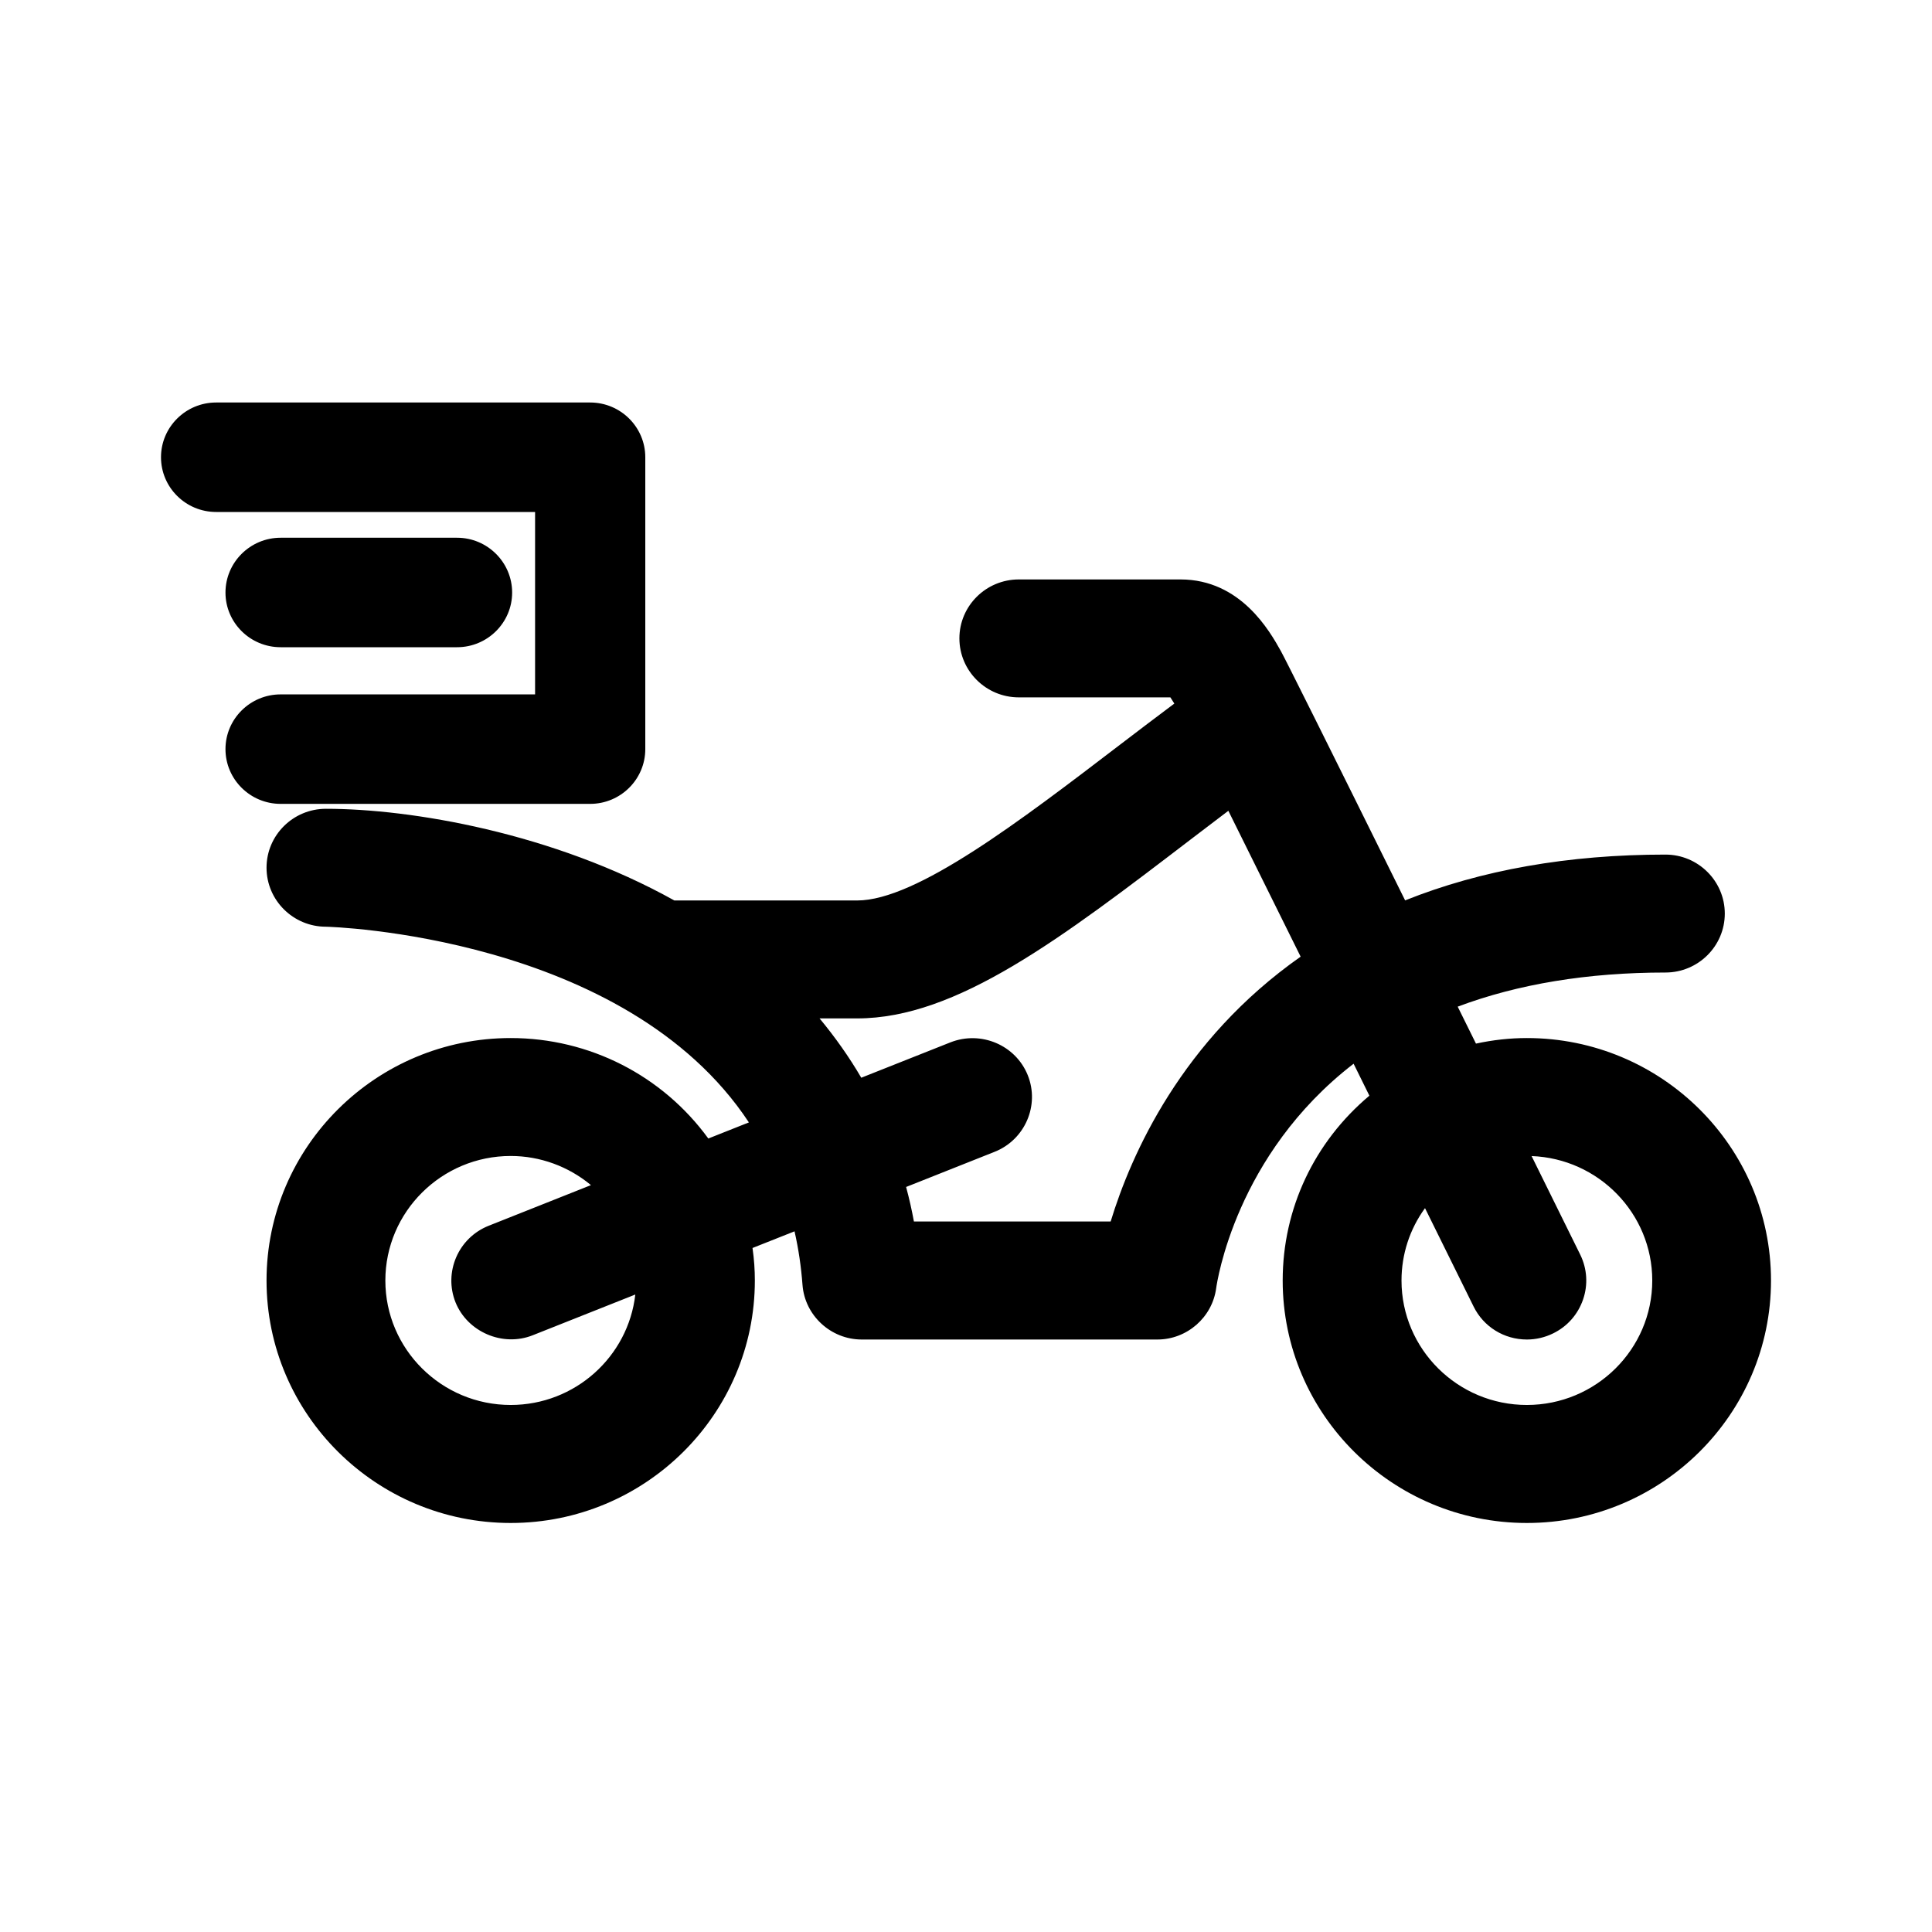 <svg width="24px" height="24px" viewBox="0 0 24 24" version="1.1" xmlns="http://www.w3.org/2000/svg" xmlns:xlink="http://www.w3.org/1999/xlink">
    <!-- Generator: Sketch 50.2 (55047) - http://www.bohemiancoding.com/sketch -->
    <title>IconDeliveryEcpress</title>
    <desc>Created with Sketch.</desc>
    <defs></defs>
    <g id="Page-1" stroke="none" stroke-width="1" fill="none" fill-rule="evenodd">
        <g id="iconDeliveryExpress">
           <path d="M6.344,14.36 C6.71,14.36 7.062,14.49 7.341,14.722 L6.07,15.227 C5.693,15.377 5.509,15.804 5.659,16.179 C5.807,16.545 6.243,16.736 6.618,16.587 L7.892,16.081 C7.804,16.852 7.144,17.453 6.344,17.453 C5.486,17.453 4.787,16.76 4.787,15.907 C4.787,15.054 5.486,14.36 6.344,14.36 Z M12.356,14.308 C12.733,14.158 12.918,13.73 12.767,13.356 C12.616,12.982 12.187,12.8 11.808,12.948 L10.699,13.388 C10.549,13.131 10.375,12.885 10.181,12.651 L10.648,12.651 C11.884,12.651 13.178,11.662 14.816,10.409 C14.962,10.298 15.109,10.186 15.259,10.072 C15.511,10.58 15.821,11.205 16.157,11.884 C14.678,12.922 14.051,14.34 13.797,15.174 L11.353,15.174 C11.327,15.032 11.295,14.89 11.256,14.745 L12.356,14.308 Z M19.291,16.565 C19.469,16.479 19.601,16.329 19.665,16.144 C19.729,15.959 19.716,15.76 19.63,15.585 L19.026,14.361 C19.857,14.392 20.525,15.073 20.525,15.907 C20.525,16.76 19.826,17.453 18.967,17.453 C18.109,17.453 17.41,16.76 17.41,15.907 C17.41,15.581 17.512,15.269 17.702,15.008 L18.305,16.229 C18.429,16.482 18.684,16.64 18.968,16.64 C19.079,16.64 19.191,16.614 19.291,16.565 Z M18.967,12.895 C20.64,12.895 22,14.246 22,15.907 C22,17.568 20.64,18.919 18.967,18.919 C17.295,18.919 15.934,17.568 15.934,15.907 C15.934,15.016 16.325,14.187 17.011,13.611 L16.815,13.214 C15.348,14.344 15.118,15.932 15.108,16.001 C15.06,16.365 14.745,16.64 14.377,16.64 L10.705,16.64 C10.321,16.64 9.998,16.342 9.969,15.962 C9.952,15.735 9.92,15.516 9.87,15.296 L9.348,15.503 C9.368,15.642 9.377,15.775 9.377,15.907 C9.377,17.568 8.017,18.919 6.344,18.919 C4.672,18.919 3.311,17.568 3.311,15.907 C3.311,14.246 4.672,12.895 6.344,12.895 C7.32,12.895 8.228,13.359 8.799,14.143 L9.303,13.943 C7.766,11.615 4.086,11.512 4.049,11.512 C3.642,11.512 3.311,11.183 3.311,10.779 C3.311,10.375 3.642,10.047 4.049,10.047 C5.106,10.047 6.868,10.345 8.377,11.186 L10.648,11.186 C11.382,11.186 12.67,10.201 13.917,9.248 C14.135,9.081 14.36,8.911 14.588,8.74 C14.568,8.707 14.552,8.682 14.539,8.663 L12.656,8.663 C12.249,8.663 11.918,8.334 11.918,7.93 C11.918,7.526 12.249,7.198 12.656,7.198 L14.664,7.198 C15.414,7.198 15.775,7.844 15.911,8.087 C15.97,8.193 16.49,9.235 17.455,11.185 C18.398,10.807 19.485,10.616 20.689,10.616 C21.095,10.616 21.426,10.945 21.426,11.349 C21.426,11.753 21.095,12.081 20.689,12.081 C19.724,12.081 18.856,12.224 18.108,12.505 L18.335,12.964 C18.548,12.918 18.76,12.895 18.967,12.895 Z M7.331,9.986 L3.486,9.986 C3.108,9.986 2.801,9.681 2.801,9.306 C2.801,8.931 3.108,8.626 3.486,8.626 L6.647,8.626 L6.647,6.36 L2.685,6.36 C2.307,6.36 2,6.055 2,5.68 C2,5.305 2.307,5 2.685,5 L7.331,5 C7.709,5 8.016,5.305 8.016,5.68 L8.016,9.306 C8.016,9.681 7.709,9.986 7.331,9.986 Z M3.486,8.04 C3.108,8.04 2.801,7.735 2.801,7.361 C2.801,6.986 3.108,6.68 3.486,6.68 L5.678,6.68 C6.055,6.68 6.362,6.986 6.362,7.361 C6.362,7.735 6.055,8.04 5.678,8.04 L3.486,8.04 Z" id="Combined-Shape" fill="currentColor"></path>
        </g>
    </g>
</svg>
